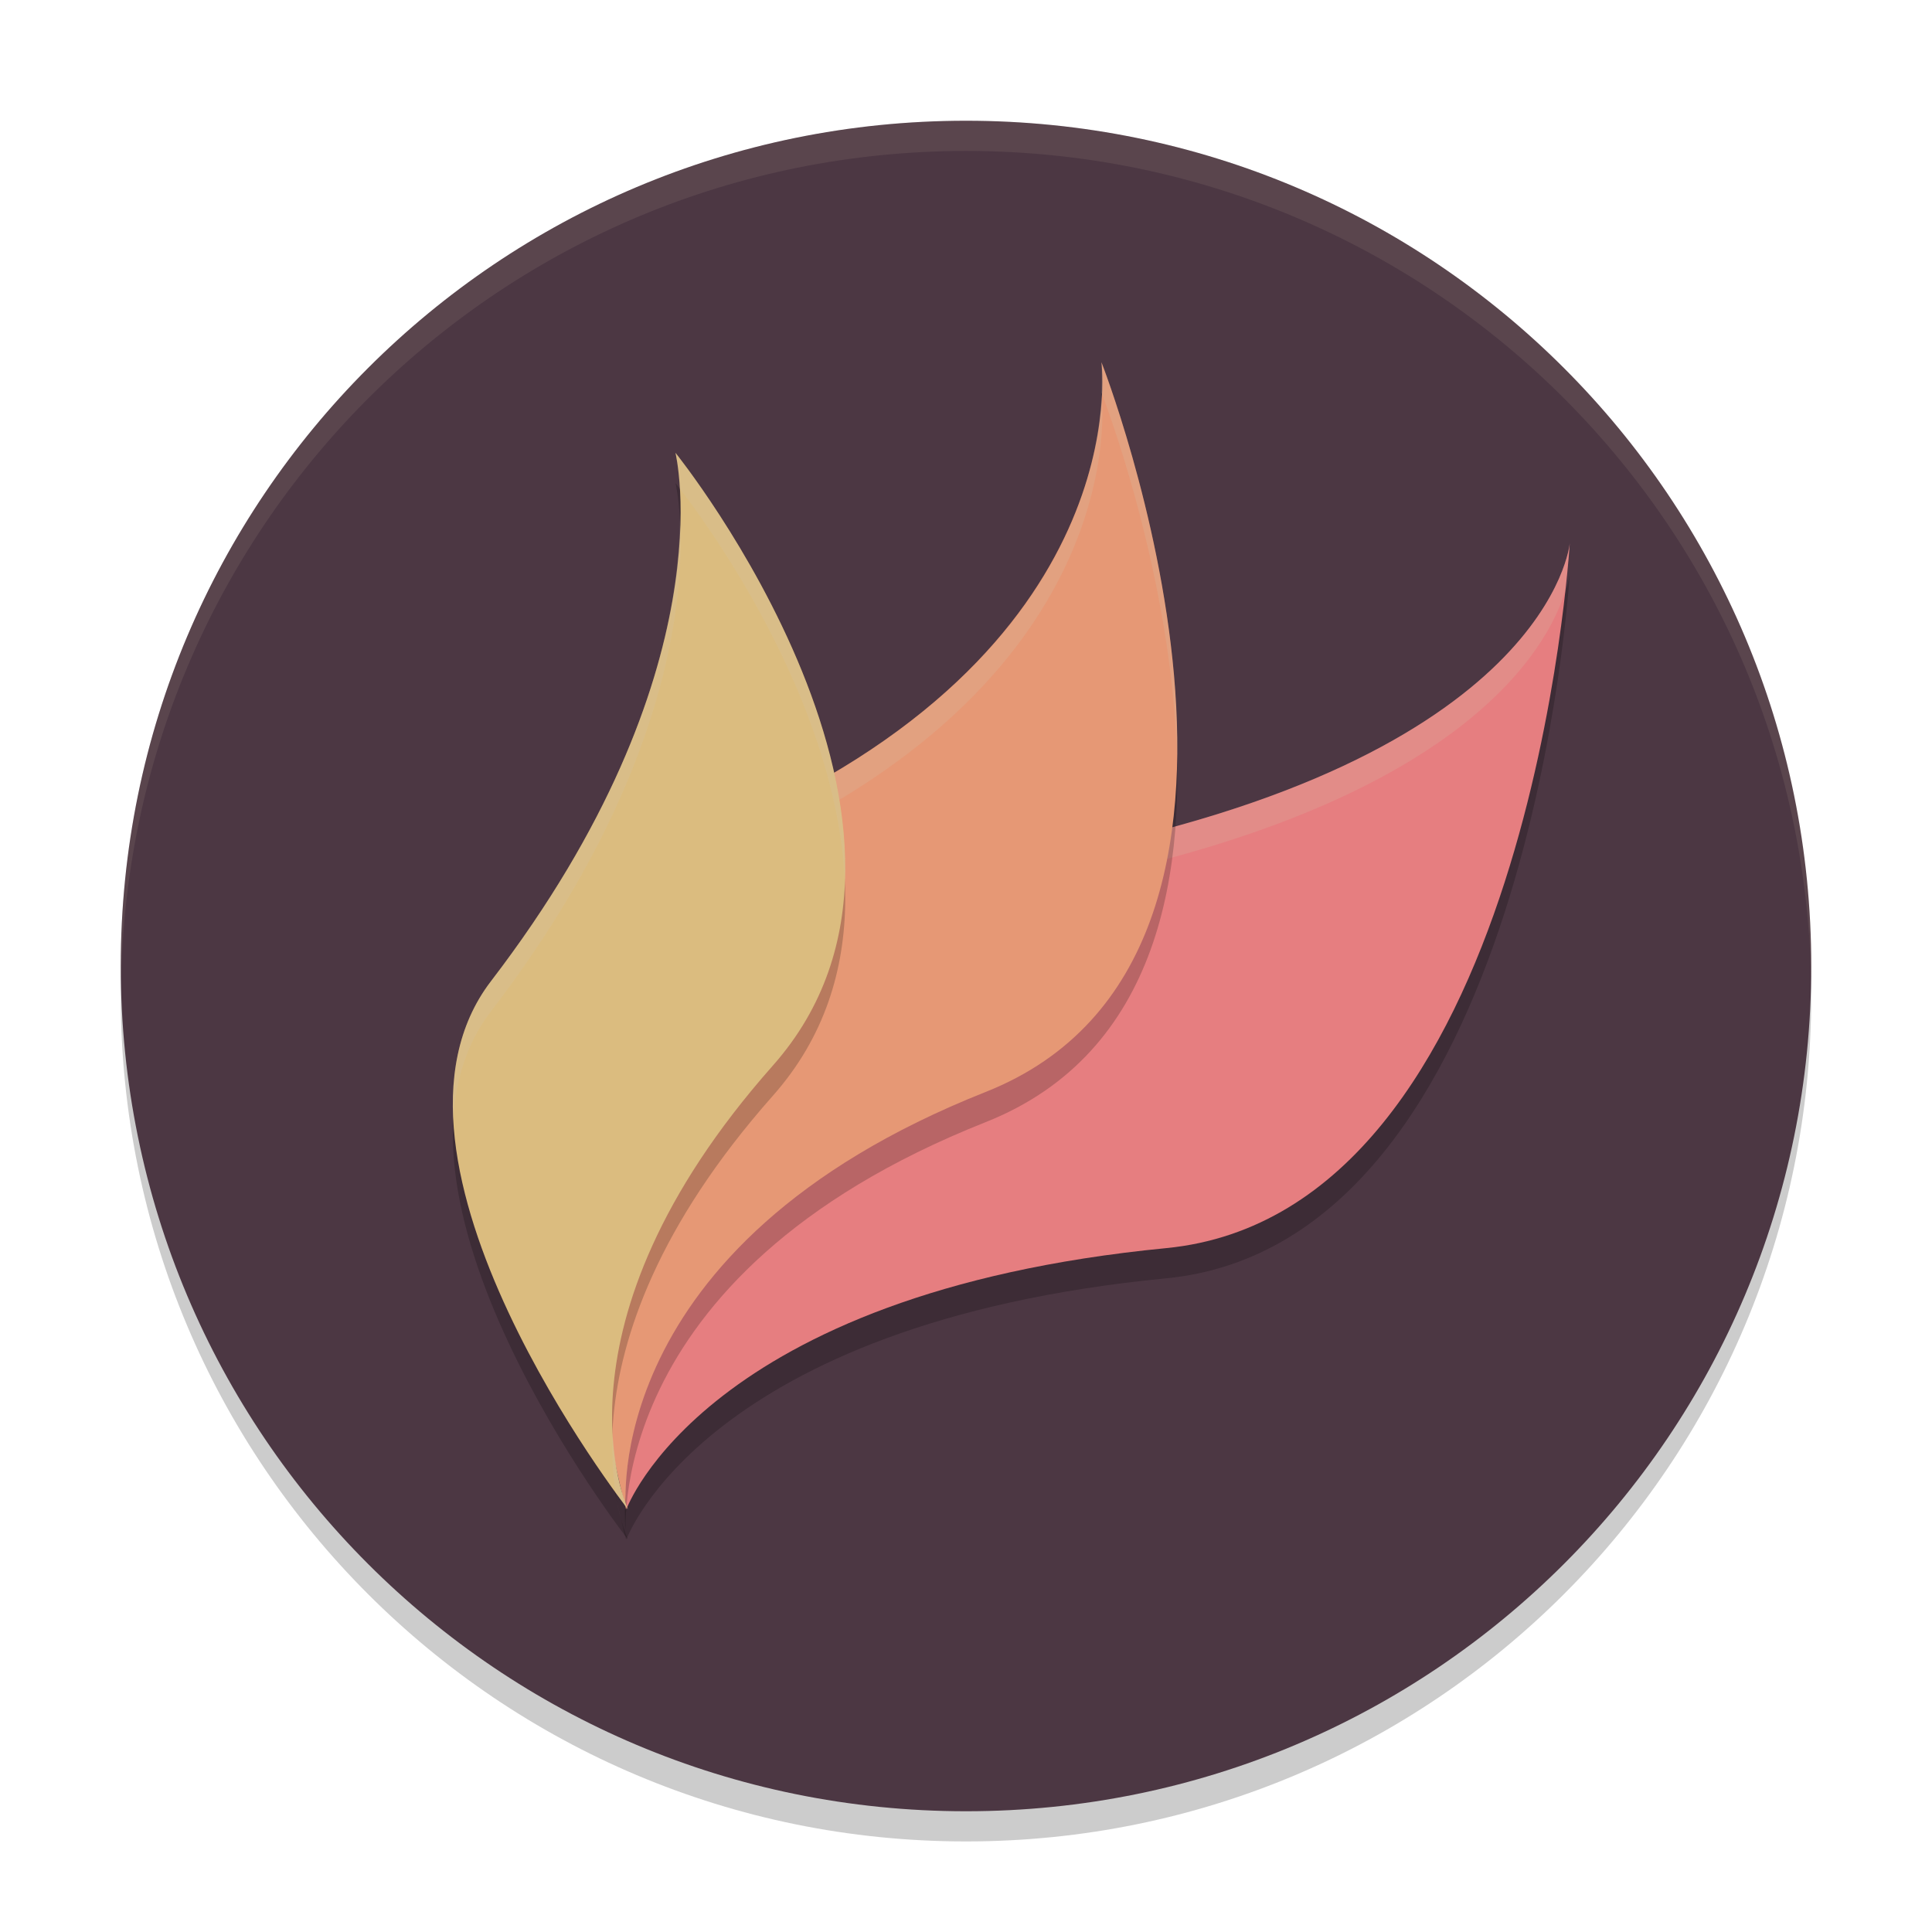 <svg xmlns="http://www.w3.org/2000/svg" width="64" height="64" x="0" y="0" version="1.1" xml:space="preserve">
 <g style="opacity:0.2" transform="matrix(0.875,0,0,0.875,4,5)">
  <g>
   <path d="M 32,0 C 49.7,0 64,14.3 64,32 64,49.7 49.7,64 32,64 14.3,64 0,49.7 0,32 0,14.3 14.3,0 32,0 Z"/>
  </g>
 </g>
 <g style="fill:#4c3743" transform="matrix(0.875,0,0,0.875,4,4)">
  <g style="fill:#4c3743">
   <path style="fill:#4c3743" d="M 32,0 C 49.7,0 64,14.3 64,32 64,49.7 49.7,64 32,64 14.3,64 0,49.7 0,32 0,14.3 14.3,0 32,0 Z"/>
  </g>
 </g>
 <path style="opacity:0.2" d="M 34.85,29.321 C 51.366,26.155 52,19 52,19 52,19 50.699,41.173 38.629,42.346 23.334,43.833 20.748,51 20.748,51 c 0,0 -0.313,-2.301 0.652,-5.303 1.931,-6.01 6.974,-15.134 13.45,-16.376 z"/>
 <path style="fill:#e67e80" d="M 34.85,28.321 C 51.366,25.155 52,18 52,18 52,18 50.699,40.173 38.629,41.346 23.334,42.833 20.748,50 20.748,50 c 0,0 -0.313,-2.301 0.652,-5.303 1.931,-6.01 6.974,-15.134 13.45,-16.376 z"/>
 <path style="fill:#d3c6aa;opacity:0.2" d="M 52 18 C 52 18 51.366 25.154 34.85 28.32 C 28.374 29.562 23.331 38.688 21.4 44.697 C 20.708 46.853 20.679 48.611 20.715 49.451 C 20.759 48.502 20.922 47.187 21.4 45.697 C 23.331 39.688 28.374 30.562 34.85 29.32 C 48.597 26.685 51.306 21.341 51.84 19.605 C 51.941 18.678 52 18 52 18 z"/>
 <path style="opacity:0.2" d="M 23.83,28.5 C 37.763,22.609 36.487,13 36.487,13 c 0,0 7.692,19.604 -3.84,24.174 C 19.765,42.279 20.738,51 20.738,51 c 0,0 -5.091,-19.041 3.092,-22.5 z"/>
 <path style="fill:#e69875" d="M 23.83,27.5 C 37.763,21.609 36.487,12 36.487,12 c 0,0 7.692,19.604 -3.84,24.174 C 19.765,41.279 20.738,50 20.738,50 c 0,0 -5.091,-19.041 3.092,-22.5 z"/>
 <path style="fill:#d3c6aa;opacity:0.2" d="M 36.486 12 C 36.486 12 36.51 12.423 36.49 13.014 C 36.507 13.056 38.875 19.121 38.99 25.287 C 39.142 18.774 36.486 12 36.486 12 z M 36.49 13.051 C 36.395 15.635 35.088 22.74 23.83 27.5 C 20.076 29.087 19.127 33.953 19.188 38.756 C 19.272 34.294 20.337 29.977 23.83 28.5 C 37.554 22.698 36.524 13.332 36.49 13.051 z"/>
 <path style="opacity:0.2" d="M 16.265,33.502 C 24.149,23.215 22.376,16 22.376,16 c 0,0 10.102,12.533 3.228,20.296 C 17.925,44.967 20.804,51 20.804,51 c 0,0 -9.062,-11.598 -4.539,-17.498 z"/>
 <path style="fill:#dbbc7f" d="M 16.265,32.502 C 24.149,22.215 22.376,15 22.376,15 c 0,0 10.102,12.533 3.228,20.296 C 17.925,43.967 20.804,50 20.804,50 c 0,0 -9.062,-11.598 -4.539,-17.498 z"/>
 <g style="fill:#d3c6aa;opacity:0.1" transform="matrix(0.875,0,0,0.875,4,4)">
  <g style="fill:#d3c6aa">
   <path style="fill:#d3c6aa" transform="matrix(1.143,0,0,1.143,-4.571,-4.571)" d="M 32 4 C 16.512 4 4 16.512 4 32 C 4 32.168 4.011 32.333 4.014 32.5 C 4.281 17.245 16.68 5 32 5 C 47.32 5 59.719 17.245 59.986 32.5 C 59.989 32.333 60 32.168 60 32 C 60 16.512 47.487 4 32 4 z"/>
  </g>
 </g>
 <path style="fill:#d3c6aa;opacity:0.2" d="M 22.375 15 C 22.375 15 22.473 15.433 22.52 16.189 C 23.077 16.902 27.717 22.999 27.984 29.203 C 28.251 22.296 22.375 15 22.375 15 z M 22.525 17.236 C 22.483 20.114 21.569 25.58 16.264 32.502 C 15.254 33.819 14.925 35.421 15.018 37.113 C 15.088 35.794 15.456 34.556 16.264 33.502 C 22.23 25.719 22.666 19.708 22.525 17.236 z M 20.293 47.488 C 20.262 48.256 20.307 48.913 20.389 49.441 C 20.643 49.793 20.803 50 20.803 50 C 20.803 50 20.378 49.093 20.293 47.488 z"/>
</svg>
